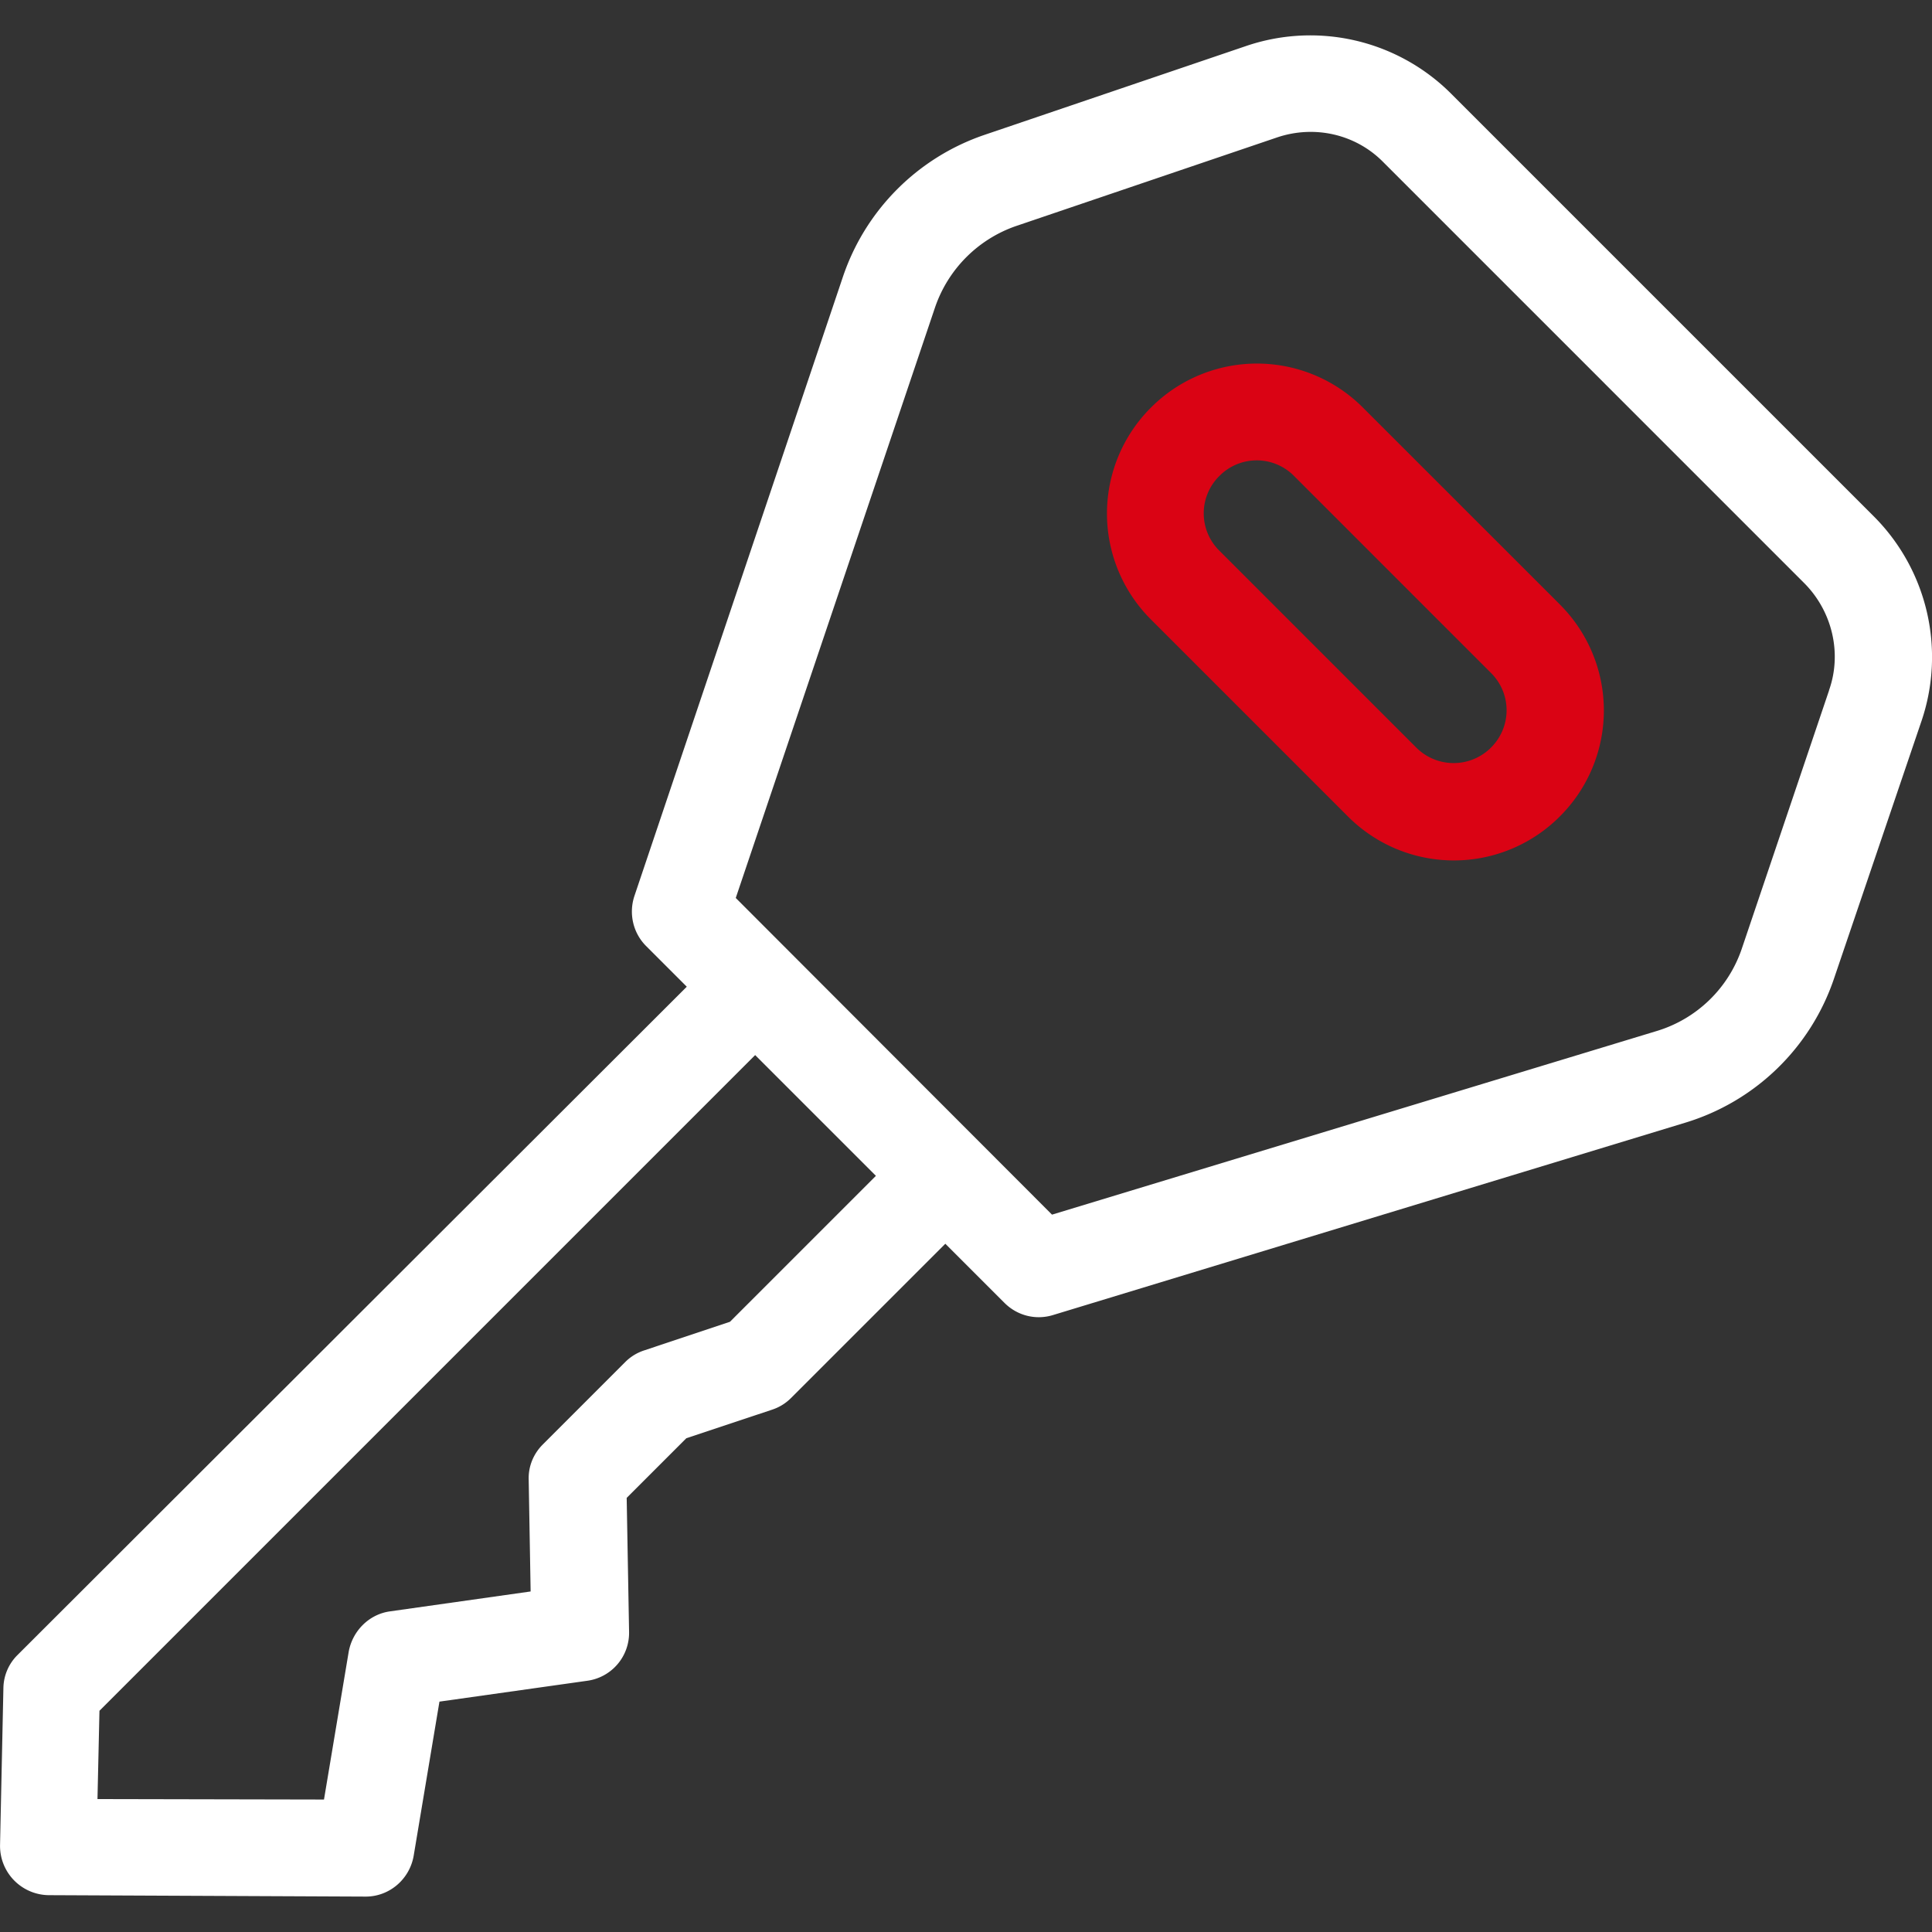 <svg width="46" height="46" fill="none" xmlns="http://www.w3.org/2000/svg"><rect width="100%" height="100%" fill="#333333" stroke="none"/><g clip-path="url(#clip0)"><path d="M44.6 12.28L34.563 2.243A4.742 4.742 0 0029.656 1.1l-6.224 2.114a5.389 5.389 0 00-3.361 3.372l-4.966 14.747c-.138.416-.034.878.277 1.19l.97.97L.416 39.406a1.132 1.132 0 00-.335.785l-.08 3.742a1.173 1.173 0 001.154 1.19l7.553.034c.565 0 1.05-.416 1.143-.982l.612-3.66 3.522-.497a1.152 1.152 0 00.993-1.166l-.057-3.188 1.42-1.42 2.044-.681a1.13 1.13 0 00.45-.278l3.673-3.672 1.409 1.409c.3.3.739.416 1.154.289l15.07-4.585a5.39 5.39 0 003.523-3.418l2.079-6.12a4.742 4.742 0 00-1.144-4.909zM17.38 31.471l-2.044.682c-.173.057-.323.15-.45.277l-1.963 1.963c-.22.22-.347.52-.335.843l.046 2.656-3.349.474c-.497.069-.89.462-.982.958l-.589 3.522-5.393-.011.047-2.102L17.98 25.121l2.875 2.875-3.476 3.476zm26.17-15.035l-2.08 6.156a3.08 3.08 0 01-2.008 1.951L25.048 28.92l-7.53-7.54 4.747-14.067a3.115 3.115 0 011.917-1.928l6.225-2.113c.889-.3 1.87-.081 2.529.589L42.97 13.896c.658.67.89 1.663.578 2.54z" fill="#fff"/><path d="M37.14 14.392l-4.69-4.688a3.562 3.562 0 00-5.046 0 3.562 3.562 0 000 5.046l4.689 4.689a3.562 3.562 0 005.046 0 3.562 3.562 0 000-5.047zM35.5 17.8a1.258 1.258 0 01-1.779 0l-4.688-4.688a1.248 1.248 0 010-1.779 1.248 1.248 0 011.778 0l4.688 4.689a1.248 1.248 0 010 1.778z" fill="#DA0314"/></g><defs><clipPath id="clip0"><path fill="#fff" d="M0 0h46v46H0z"/></clipPath></defs></svg>